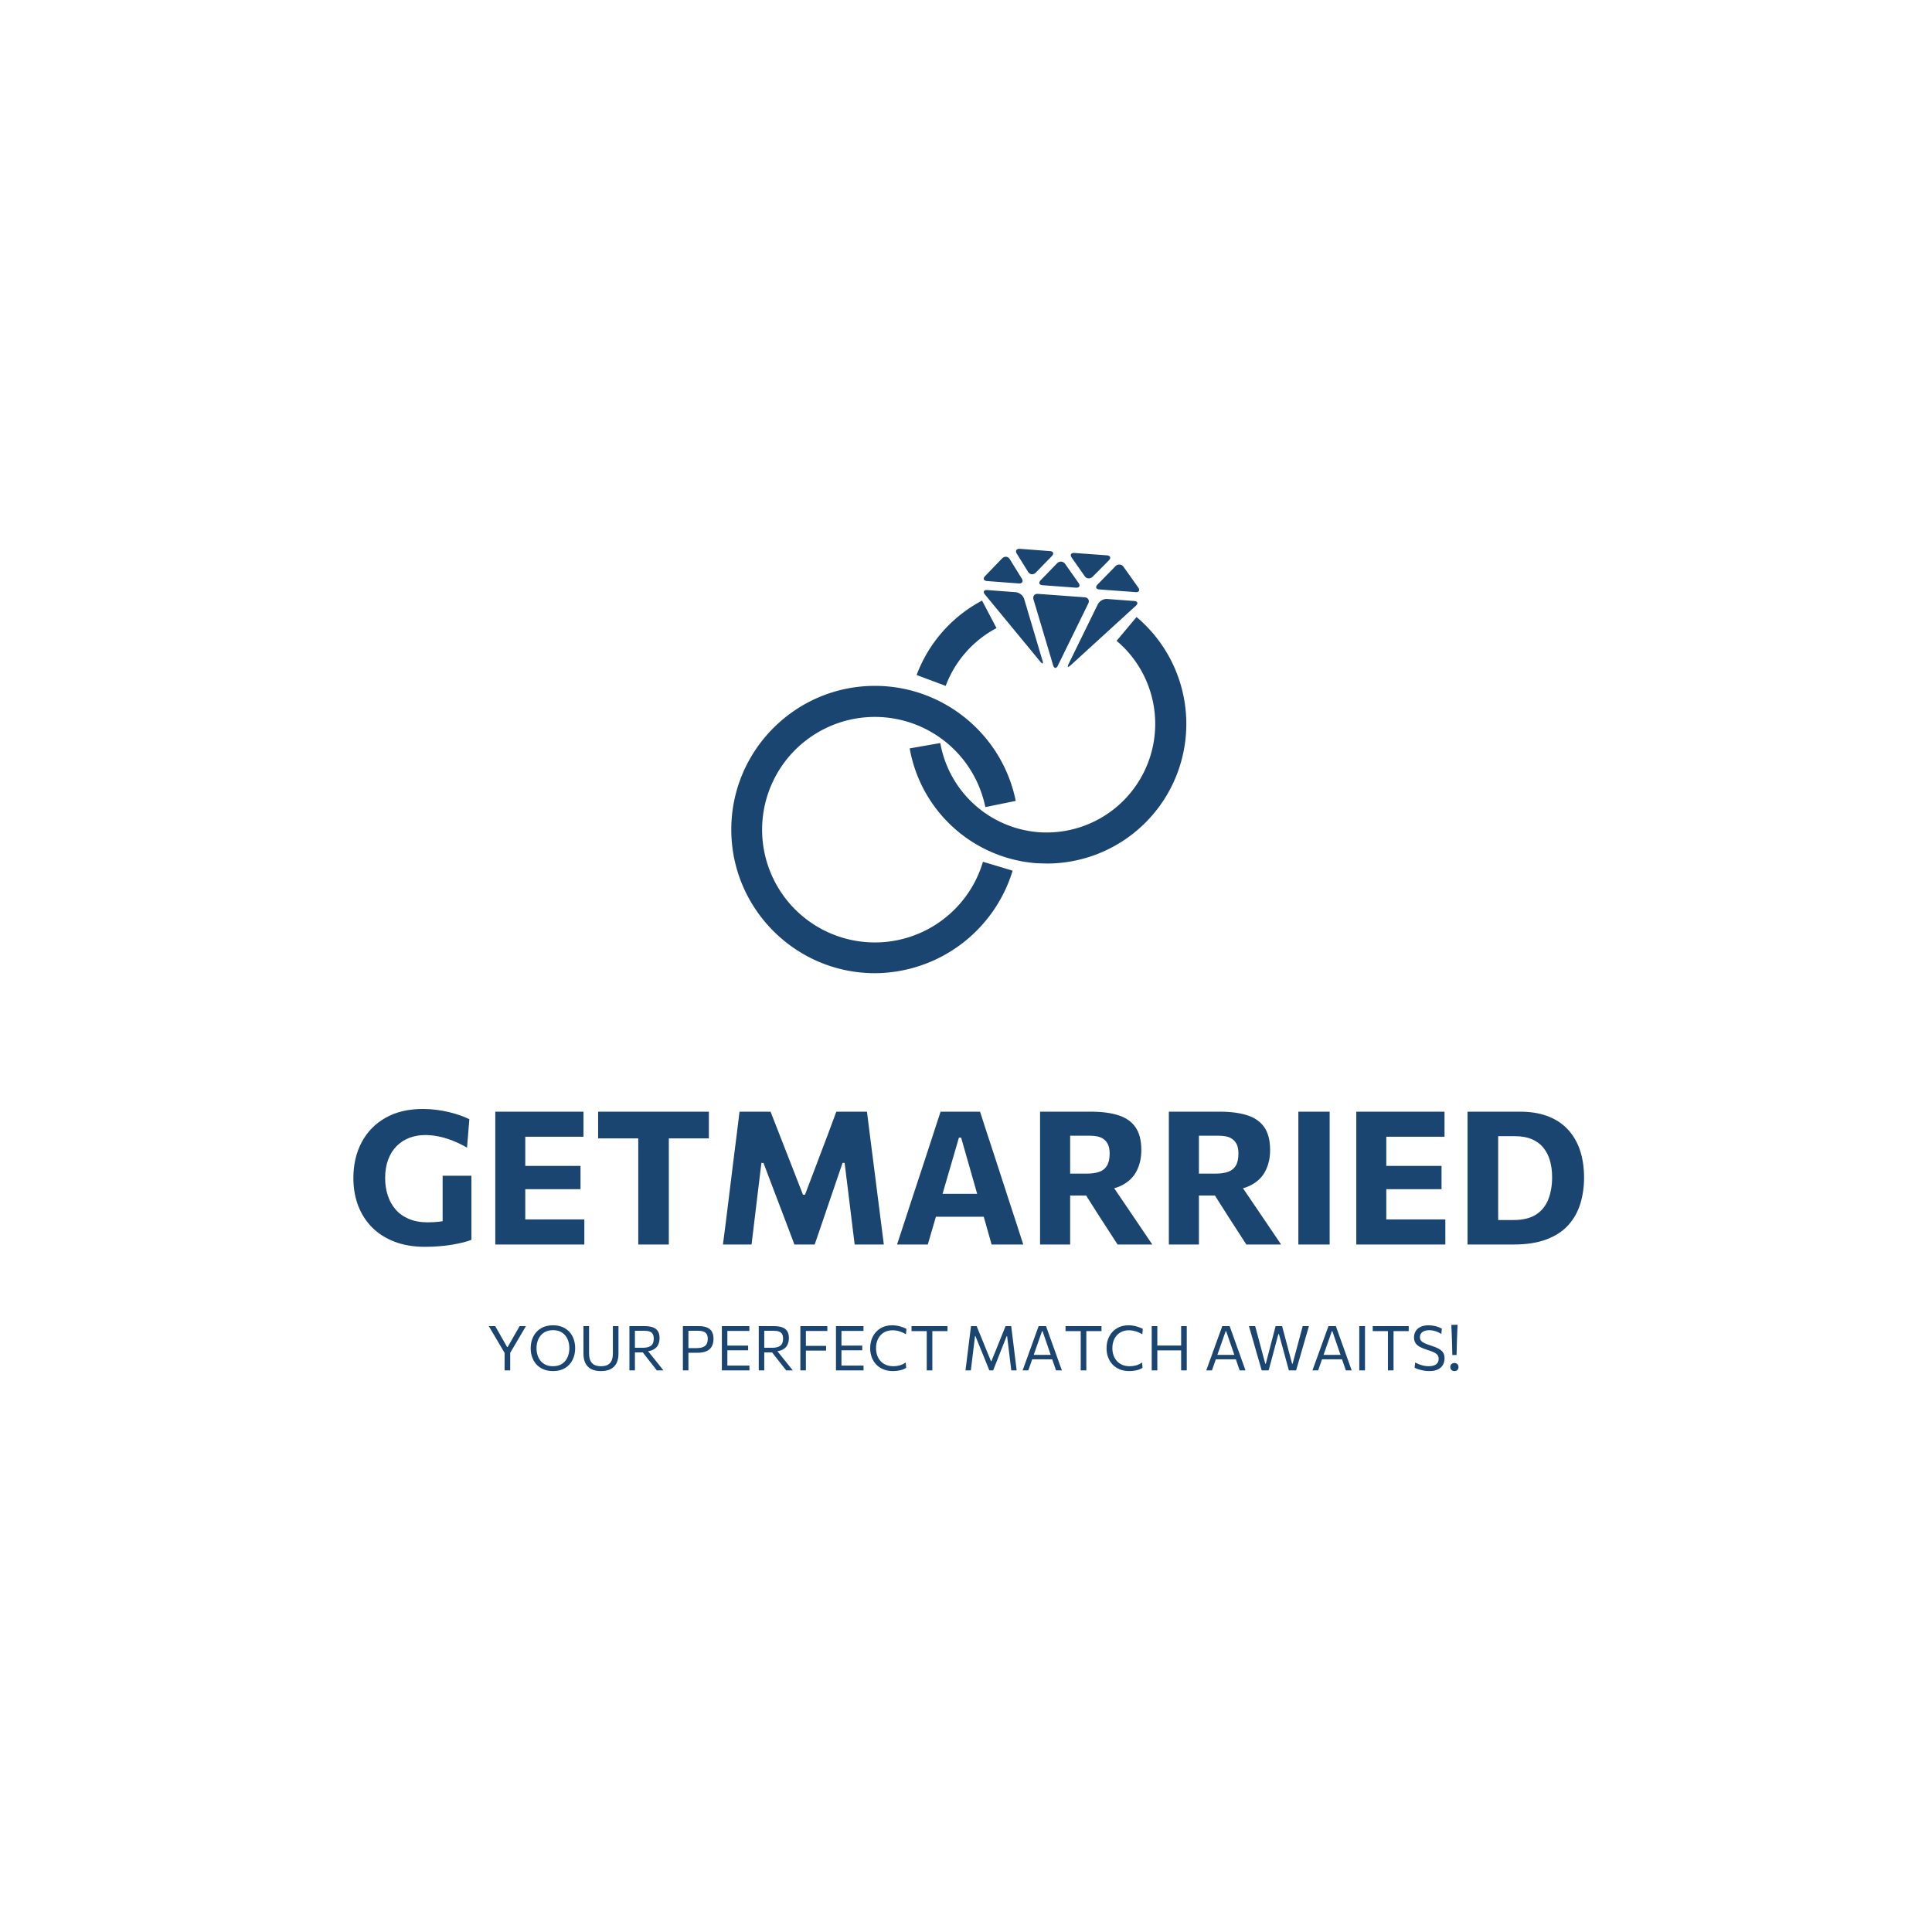 <svg xmlns="http://www.w3.org/2000/svg" xml:space="preserve" width="1500" height="1500" data-id="lg_tXm6mOaypUokRuAn2Y" data-version="1"><path fill="#fff" stroke="transparent" d="M0 0h1500v1500H0z"/><g data-padding="20"><g transform="translate(-571.429 -577.296)scale(1.722)"><path fill="#1b4571" stroke="transparent" d="M523.507 897.403q-7.73 0-13.73-2.29-6.01-2.29-10.15-6.44-4.13-4.16-6.3-9.83-2.16-5.67-2.16-12.43 0-9.16 3.76-16.2 3.76-7.03 10.77-11 7.02-3.97 16.84-3.97 3.15 0 6.16.4 3 .4 5.69 1.05t5 1.47 4.07 1.7l-1.05 12.81q-3.53-2.01-6.82-3.27-3.3-1.26-6.31-1.83-3-.57-5.64-.57-3.87 0-7.16 1.24-3.3 1.24-5.78 3.72t-3.84 6.11q-1.37 3.63-1.37 8.38 0 4.07 1.16 7.68 1.15 3.62 3.5 6.37 2.36 2.75 5.99 4.3 3.63 1.56 8.55 1.56 2.6 0 4.95-.26 2.35-.25 4.54-.79 2.18-.55 4.3-1.37t4.27-1.99l1.63 12.3q-1.42.59-3.67 1.16-2.25.56-5.04 1.03-2.79.46-5.9.71t-6.26.25m20.87-3.15-12.97.25v-29.14h12.97v20.89Zm50.92 2.11h-40.15v-59.89h39.77v11.3h-32.84l6.59-9.12v55.53l-5.71-9.12h32.34Zm-18.82-24.95h-10.96v-10.5h28.06v10.5h-7.82Zm56.91 24.95h-13.77v-57.71l5.2 9.87h-23.31v-12.05h49.94v12.05h-23.31l5.25-9.87v48.35Zm37.3 0h-12.9q.63-4.7 1.22-9.41l1.26-10.2 2.48-20.08q.71-5.42 1.3-10.25l1.22-9.95h13.99l3.84 9.81 3.63 9.3 7.14 18.31h.93l6.93-18.27 3.5-9.24q1.75-4.58 3.68-9.91h13.82l1.23 9.87 1.33 10.37 2.56 20.16q.67 5.46 1.28 10.08t1.2 9.41h-13.15q-.75-6.3-1.47-11.97-.71-5.67-1.3-10.62l-1.76-14.2h-.93l-5.21 15.25q-1.89 5.62-3.8 11.15-1.91 5.52-3.55 10.39h-9.15l-2.54-6.76-2.8-7.37q-1.42-3.76-2.81-7.37l-5.8-15.29h-.92l-1.72 14.11-1.28 10.69q-.7 5.69-1.45 11.99m79.46 0h-13.86q1.6-4.83 3.34-10.16l3.3-10.12 6.76-20.54q1.81-5.59 3.28-10.06t2.94-9.01h17.8l2.96 9.16q1.45 4.45 3.26 9.91l6.68 20.58q1.64 4.95 3.34 10.2l3.25 10.04h-14.28q-1.34-4.79-2.77-9.81l-2.73-9.51-8.23-28.85h-1.01l-8.32 28.56q-1.34 4.66-2.83 9.76Zm29.99-12.51h-29.4l1.47-10.34h26.75Zm34.2 12.51h-13.57v-59.89h22.98q7.3 0 12.36 1.62 5.07 1.61 7.69 5.39 2.63 3.78 2.63 10.29 0 5.17-2.04 9.29-2.04 4.11-6.53 6.51-4.5 2.39-11.76 2.39l5.33-5.04 8.15 12.01 4.03 5.94 4.18 6.18 3.59 5.31h-15.66q-2.27-3.53-4.37-6.76l-4.08-6.3-9.7-15.29 8.19 6.26h-13.9v-9.87h10q3.36 0 5.64-.82 2.29-.82 3.47-2.79 1.18-1.98 1.18-5.42 0-2.56-.76-4.14-.76-1.57-2.04-2.45-1.28-.89-2.85-1.18-1.58-.29-3.17-.29h-18.82l9.83-8.66v48.35Zm58.06 0h-13.56v-59.89h22.97q7.31 0 12.37 1.62 5.06 1.61 7.69 5.39 2.62 3.78 2.62 10.29 0 5.17-2.04 9.29-2.03 4.11-6.53 6.51-4.49 2.39-11.76 2.39l5.34-5.04 8.15 12.01 4.03 5.94 4.18 6.18 3.59 5.31h-15.67q-2.27-3.53-4.37-6.76t-4.07-6.3l-9.7-15.29 8.19 6.26h-13.9v-9.87h9.99q3.36 0 5.65-.82t3.47-2.79q1.17-1.98 1.17-5.42 0-2.56-.75-4.14-.76-1.57-2.04-2.45-1.28-.89-2.86-1.18-1.57-.29-3.17-.29h-18.81l9.82-8.66v48.35Zm58.94 0h-14.11v-59.89h14.11v50.53Zm52.16 0h-40.15v-59.89h39.78v11.3h-32.85l6.6-9.12v55.53l-5.72-9.12h32.34Zm-18.81-24.95h-10.96v-10.5h28.05v10.5h-7.81Zm28.81 24.95v-59.89h23.81q6.85 0 12.18 1.97 5.34 1.98 9.01 5.8 3.68 3.82 5.61 9.34 1.93 5.53 1.93 12.63 0 6.34-1.7 11.82t-5.42 9.6q-3.71 4.11-9.8 6.42t-14.87 2.31h-14.32Zm13.82-11.04h6.89q6.46 0 10.27-2.52 3.8-2.52 5.48-6.89t1.68-9.87q0-4.16-.99-7.56t-3.02-5.86q-2.04-2.46-5.19-3.78t-7.52-1.32h-7.6v32.29Z"/><rect width="560" height="94.92" x="86.407" y="323.183" fill="none" rx="0" ry="0" transform="translate(401 494.74)"/><path fill="#1b4571" stroke="transparent" d="M561.807 945.313h-2.41l-4.35-7.38-1.34-2.27-1.49-2.51h2.9l1.32 2.31 1.03 1.82 1.08 1.9 1.93 3.4h.25l1.88-3.27 1.14-2.01 1.07-1.86 1.32-2.29h2.84l-1.42 2.41-1.39 2.36Zm.07 7.8h-2.53v-9.91h2.53v6.7Zm19.36.31q-2.53 0-4.43-.82-1.91-.82-3.17-2.25-1.27-1.44-1.9-3.3t-.63-3.94q0-2.91 1.18-5.25 1.18-2.33 3.42-3.71 2.24-1.37 5.45-1.37 2.44 0 4.31.8 1.86.8 3.14 2.21 1.27 1.42 1.92 3.29.64 1.88.64 4.02 0 2.95-1.18 5.29-1.17 2.33-3.4 3.68-2.22 1.35-5.35 1.35m-.07-2.19q1.92 0 3.31-.66 1.38-.67 2.29-1.81.9-1.15 1.33-2.61.44-1.47.44-3.05 0-1.71-.47-3.18-.47-1.48-1.4-2.59-.93-1.12-2.3-1.74-1.38-.62-3.2-.62-1.87 0-3.26.65-1.4.66-2.32 1.8-.93 1.14-1.39 2.61-.46 1.46-.46 3.07 0 1.62.45 3.08t1.36 2.6q.92 1.14 2.32 1.8 1.4.65 3.3.65m21.65 2.19q-2.79 0-4.53-.96t-2.56-2.7q-.82-1.75-.82-4.07v-12.54h2.52v12.29q0 1.8.53 3.11.53 1.3 1.72 1.99 1.18.69 3.14.69 1.97 0 3.14-.69t1.69-1.99q.52-1.31.52-3.14v-12.26h2.52v12.54q0 2.32-.83 4.07-.83 1.74-2.56 2.7-1.74.96-4.48.96m15.29-.31h-2.48v-19.96h6.75q2.28 0 3.8.54 1.52.53 2.28 1.72t.76 3.14q0 1.64-.63 3-.64 1.35-2.13 2.17-1.48.82-4.01.84l.79-1.11 3.15 3.93q.75.91 1.57 1.95l1.61 2.02 1.4 1.76h-2.97l-1.91-2.44q-.91-1.17-1.81-2.29l-3.58-4.62 1.55 1.24h-4.58v-2.08h3.8q1.75 0 2.88-.41 1.13-.4 1.69-1.31.56-.9.56-2.4 0-1.24-.39-1.96-.4-.73-1.05-1.06-.66-.34-1.41-.44-.76-.09-1.46-.09h-5.88l1.7-1.74v16.39Zm24.12 0h-2.49v-19.96h7.06q2.28 0 3.77.6t2.23 1.87q.74 1.26.74 3.24 0 1.83-.67 3.25-.68 1.42-2.27 2.24-1.59.81-4.34.81h-4.36v-2.1h3.89q1.79 0 2.93-.42t1.69-1.35q.54-.92.54-2.42 0-1.23-.39-1.96-.4-.73-1.05-1.08-.66-.36-1.41-.47-.76-.11-1.47-.11h-5.63l1.23-1.74v16.39Zm27.51 0h-12.43v-19.96h12.4v2.17h-11.32l1.4-1.81v19.22l-1.26-1.79h11.21Zm-6.63-9.06h-3.87v-2.11h9.91v2.11h-2.76Zm13.31 9.06h-2.48v-19.96h6.75q2.28 0 3.8.54 1.52.53 2.28 1.72t.76 3.14q0 1.64-.63 3-.64 1.35-2.13 2.17-1.48.82-4.01.84l.79-1.11 3.15 3.93q.75.91 1.57 1.95l1.61 2.02 1.4 1.76h-2.97l-1.91-2.44q-.91-1.17-1.81-2.29l-3.58-4.62 1.55 1.24h-4.58v-2.08h3.8q1.75 0 2.88-.41 1.13-.4 1.69-1.31.56-.9.56-2.4 0-1.24-.39-1.96-.4-.73-1.05-1.06-.66-.34-1.41-.44-.76-.09-1.46-.09h-5.88l1.7-1.74v16.39Zm18.77 0h-2.49v-19.96h12.16v2.18h-10.75l1.08-1.82v16.39Zm3.05-8.93h-3.65v-2.12h9.71v2.12h-2.77Zm22.95 8.93h-12.43v-19.96h12.4v2.17h-11.33l1.4-1.81v19.22l-1.26-1.79h11.22Zm-6.64-9.06h-3.86v-2.11h9.91v2.11h-2.76Zm19.87 9.37q-2.37 0-4.26-.77-1.9-.77-3.23-2.16-1.33-1.4-2.04-3.28t-.71-4.11q0-3.02 1.25-5.35 1.25-2.34 3.46-3.65 2.21-1.32 5.15-1.32.99 0 1.93.14t1.78.38 1.55.52q.72.28 1.24.57l-.23 2.44q-1.09-.65-2.12-1.04-1.03-.4-2.01-.59-.99-.18-1.93-.18-2.16 0-3.84.98t-2.63 2.8q-.96 1.81-.96 4.31 0 1.67.49 3.14.5 1.47 1.49 2.59.98 1.12 2.45 1.76 1.46.63 3.41.63.71 0 1.42-.09.72-.09 1.42-.28.7-.2 1.38-.53t1.33-.78l.2 2.41q-.59.38-1.29.66-.71.28-1.49.46-.78.17-1.59.25-.81.09-1.62.09m17.79-.31h-2.53v-19.6l1.01 1.89h-7.86v-2.25h16.21v2.25h-7.85l1.02-1.89v16.39Zm17.36 0h-2.42l.4-3.21.43-3.44.82-6.58.42-3.42.42-3.31h2.55l1.68 4.11 1.61 3.94 3.16 7.75h.2l3.14-7.74q.79-1.99 1.59-3.95t1.65-4.11h2.55l.4 3.29.43 3.43.81 6.65.42 3.38q.2 1.56.39 3.21h-2.42l-.62-5.05-.54-4.47-.73-5.96h-.18l-2.54 6.42-1.84 4.69-1.73 4.37h-1.72l-1.12-2.8-1.26-3.12-1.27-3.1-2.62-6.46h-.18l-.73 5.95-.54 4.48Zm25.9 0h-2.56l1.23-3.39q.63-1.78 1.22-3.37l2.48-6.86 1.2-3.34 1.09-3h3.34l1.07 3.02q.54 1.48 1.19 3.33l2.47 6.88 1.21 3.39 1.2 3.34h-2.64l-1.23-3.6-1.2-3.5-3.64-10.58h-.24l-3.67 10.48-1.24 3.58q-.65 1.87-1.28 3.62m11.65-5.01h-10.51l.22-1.99h10.11Zm14.52 5.01h-2.53v-19.6l1.01 1.89h-7.86v-2.25h16.21v2.25h-7.85l1.02-1.89v16.39Zm19.35.31q-2.37 0-4.27-.77-1.89-.77-3.22-2.16-1.33-1.4-2.04-3.28t-.71-4.11q0-3.02 1.25-5.35 1.24-2.34 3.46-3.65 2.21-1.32 5.15-1.32.99 0 1.93.14t1.78.38 1.55.52q.72.28 1.23.57l-.22 2.44q-1.09-.65-2.12-1.04-1.03-.4-2.02-.59-.98-.18-1.92-.18-2.16 0-3.84.98t-2.64 2.8q-.96 1.81-.96 4.31 0 1.67.5 3.14t1.49 2.59q.98 1.12 2.45 1.76 1.46.63 3.4.63.72 0 1.43-.09.72-.09 1.42-.28.7-.2 1.38-.53.67-.33 1.33-.78l.2 2.41q-.59.38-1.3.66-.7.28-1.48.46-.78.17-1.59.25-.81.09-1.62.09m25.93-.31h-2.54v-19.96h2.54v16.75Zm-13.27 0h-2.54v-19.96h2.54v16.75Zm11.7-9.02h-12.59v-2.18h12.59Zm12.92 9.02h-2.56l1.22-3.39 1.23-3.37 2.47-6.86 1.21-3.34 1.09-3h3.33l1.08 3.02 1.19 3.33 2.46 6.88 1.22 3.39 1.19 3.34h-2.63l-1.24-3.6-1.2-3.5-3.64-10.58h-.23l-3.67 10.48-1.25 3.58q-.64 1.87-1.27 3.62m11.65-5.01h-10.52l.23-1.99h10.1Zm13.92 5.01h-3.14l-.91-3.18-.91-3.13-1.79-6.25-1.05-3.66-1.08-3.74h2.8l1.22 4.5 1.2 4.51 2.14 7.95h.24l2.09-8.05.76-2.91.8-3.07.76-2.93h2.94l1.18 4.46 1.19 4.48 2.13 8.02h.23l2.17-8.06 1.19-4.45 1.19-4.45h2.82l-1.09 3.73-1.05 3.62-1.82 6.3-.92 3.18q-.48 1.69-.92 3.13h-3.25l-1.18-4.34-1.17-4.28-2.13-7.79h-.25l-2.08 7.79-1.15 4.31Zm22.31 0h-2.56l1.22-3.39 1.23-3.37 2.47-6.86 1.21-3.34 1.09-3h3.33l1.08 3.02 1.19 3.33 2.46 6.88 1.22 3.39 1.19 3.34h-2.63l-1.24-3.6-1.2-3.5-3.64-10.58h-.23l-3.67 10.48-1.25 3.58q-.64 1.87-1.27 3.62m11.65-5.01h-10.52l.23-1.99h10.1Zm9.48 5.01h-2.58v-19.96h2.58v16.75Zm12.87 0h-2.53v-19.6l1.01 1.89h-7.86v-2.25h16.22v2.25h-7.86l1.02-1.89v16.39Zm16.09.31q-1.25 0-2.51-.23-1.27-.23-2.34-.58-1.07-.34-1.73-.69l.24-2.39q.94.51 1.95.9 1.02.38 2.07.59 1.06.21 2.17.21 1.24 0 2.24-.34t1.59-1.09q.58-.75.58-1.97 0-1.06-.61-1.75-.6-.7-1.74-1.2-1.14-.51-2.76-1.01-1.91-.6-3.25-1.3-1.35-.7-2.05-1.73-.71-1.03-.71-2.63 0-1.55.74-2.78.73-1.23 2.19-1.94 1.45-.71 3.61-.71.89 0 1.77.13.87.12 1.67.34t1.46.48q.66.27 1.12.55l-.25 2.41q-.86-.58-1.81-.96-.95-.39-1.89-.57-.94-.19-1.74-.19-1.13 0-2.08.33-.95.34-1.53 1.03-.59.69-.59 1.79 0 .95.49 1.58t1.55 1.13q1.06.49 2.72 1.02 2.41.76 3.79 1.54 1.38.77 1.96 1.8.58 1.02.58 2.5 0 1.64-.72 2.93t-2.25 2.04q-1.52.76-3.93.76m12.32-7.27-1.9.03q-.05-3.46-.18-6.84l-.27-6.74 2.8-.08-.27 6.78q-.12 3.41-.18 6.85m-.98 7.27q-.57 0-.99-.24-.41-.24-.63-.64-.23-.41-.23-.96 0-.82.51-1.31.5-.49 1.34-.49.59 0 .99.22.41.23.64.63.23.41.23.95 0 .82-.49 1.33-.5.51-1.37.51"/><rect width="439.8" height="31.64" x="146.507" y="354.823" fill="none" rx="0" ry="0" transform="translate(401 572.48)"/><path fill="#1b4571" d="M843.954 608.37c1.165-1.072.839-2.004-.745-2.144l-12.303-.932a4.66 4.66 0 0 0-4.054 2.33l-13.234 27.028q-.932 2.143.885.606Zm-66.967-7.084c-1.585-.093-2.05.792-1.072 2.004l24.977 30.29c.979 1.212 1.445.979.979-.466l-8.295-27.913a4.66 4.66 0 0 0-3.635-2.936Zm45.528 6.058c.652-1.398-.047-2.656-1.631-2.796l-21.017-1.538c-1.584-.14-2.47.98-2.05 2.517l8.854 29.684c.466 1.491 1.398 1.584 2.097.186Zm-16.45-21.343c1.118-1.165.746-2.143-.839-2.283l-13.56-1.025c-1.585-.093-2.19.932-1.352 2.237l5.033 8.108c.839 1.351 2.377 1.491 3.495.373Zm25.723 1.911c1.072-1.118.7-2.144-.885-2.283l-14.633-1.072c-1.537-.093-2.097.839-1.211 2.143l5.825 8.295c.885 1.258 2.516 1.398 3.588.28Zm-55.78 7.037c-1.072 1.118-.699 2.143.885 2.283l14.307 1.072c1.537.093 2.143-.932 1.304-2.237l-5.359-8.668c-.838-1.35-2.376-1.49-3.495-.372Zm67.85 7.27c1.537.14 2.05-.84 1.165-2.098l-6.618-9.32a2.33 2.33 0 0 0-3.634-.28l-8.062 8.249c-1.119 1.118-.746 2.143.839 2.237Zm-42.773-5.406c-1.118 1.165-.745 2.143.793 2.283l15.051 1.118c1.538.094 2.097-.838 1.212-2.097l-6.058-8.62a2.33 2.33 0 0 0-3.588-.327Zm-42.875 47.671-13.094-4.893a62.9 62.9 0 0 1 29.497-33.552l6.524 12.396a48.93 48.93 0 0 0-22.927 26.096"/><path fill="#1b4571" d="m804.015 724.593-4.754-.14a62.91 62.91 0 0 1-57.271-51.772l13.794-2.423a48.93 48.93 0 0 0 44.503 40.215 48.977 48.977 0 0 0 34.996-86.303l8.994-10.718a62.957 62.957 0 0 1-40.262 111.141"/><path fill="#1b4571" d="M726.332 774.032c-35.742 0-64.774-29.078-64.774-64.774s29.032-64.774 64.774-64.774c30.756 0 57.412 21.81 63.47 51.866l-13.7 2.796a50.84 50.84 0 1 0-1.073 24.652l13.375 4.007a65.24 65.24 0 0 1-62.072 46.227"/></g><path fill="transparent" stroke="transparent" stroke-width="1.786" d="M250 414.286h1000v671.428H250z"/></g></svg>